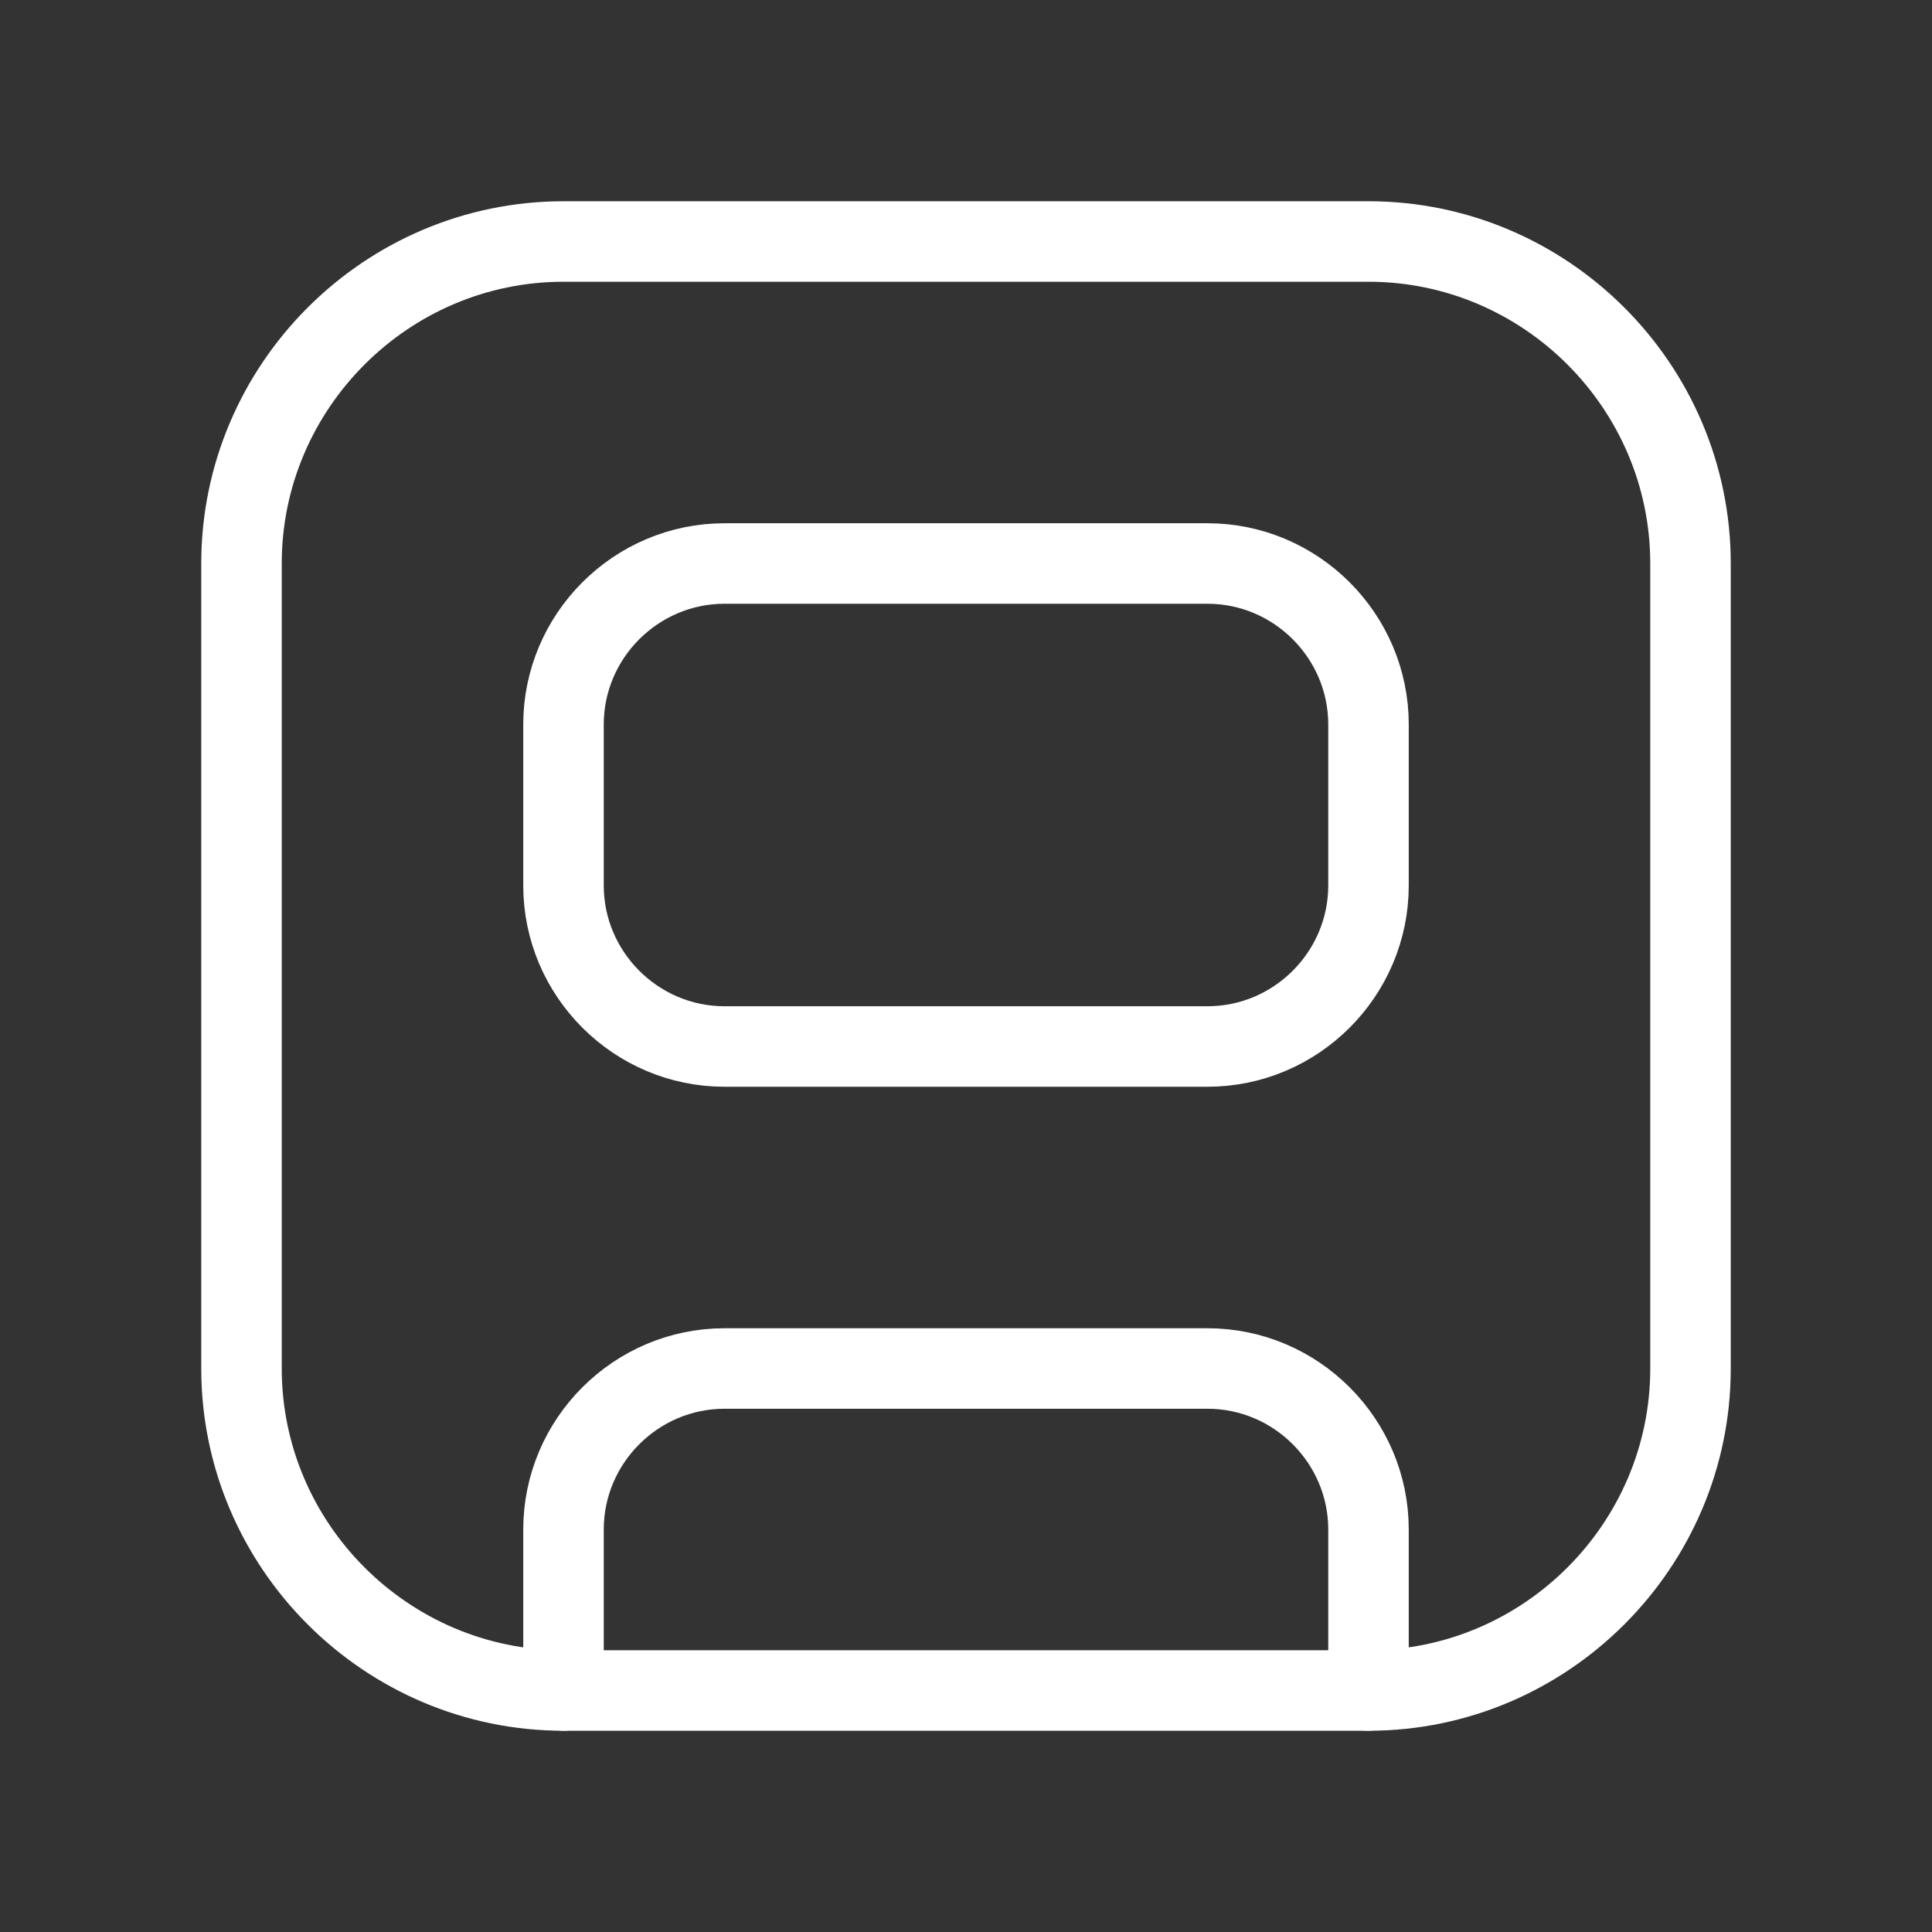 <svg fill="none" height="24" viewBox="0 0 24 24" width="24" xmlns="http://www.w3.org/2000/svg"><rect x="0" y="0" width="24" height="24" fill="#333333" stroke="none"/><g stroke="#fff" stroke-linecap="round" stroke-linejoin="round"><path d="m3 17v-10c0-2.2 1.8-4 4-4h10c2.2 0 4 1.8 4 4v10c0 2.2-1.8 4-4 4h-10c-2.2 0-4-1.8-4-4z"/><path d="m17 9v2c0 1.1-.9 2-2 2h-6c-1.1 0-2-.9-2-2v-2c0-1.1.9-2 2-2h6c1.1 0 2 .9 2 2z"/><path d="m17 21v-2c0-1.1-.9-2-2-2h-6c-1.1 0-2 .9-2 2v2"/></g></svg>